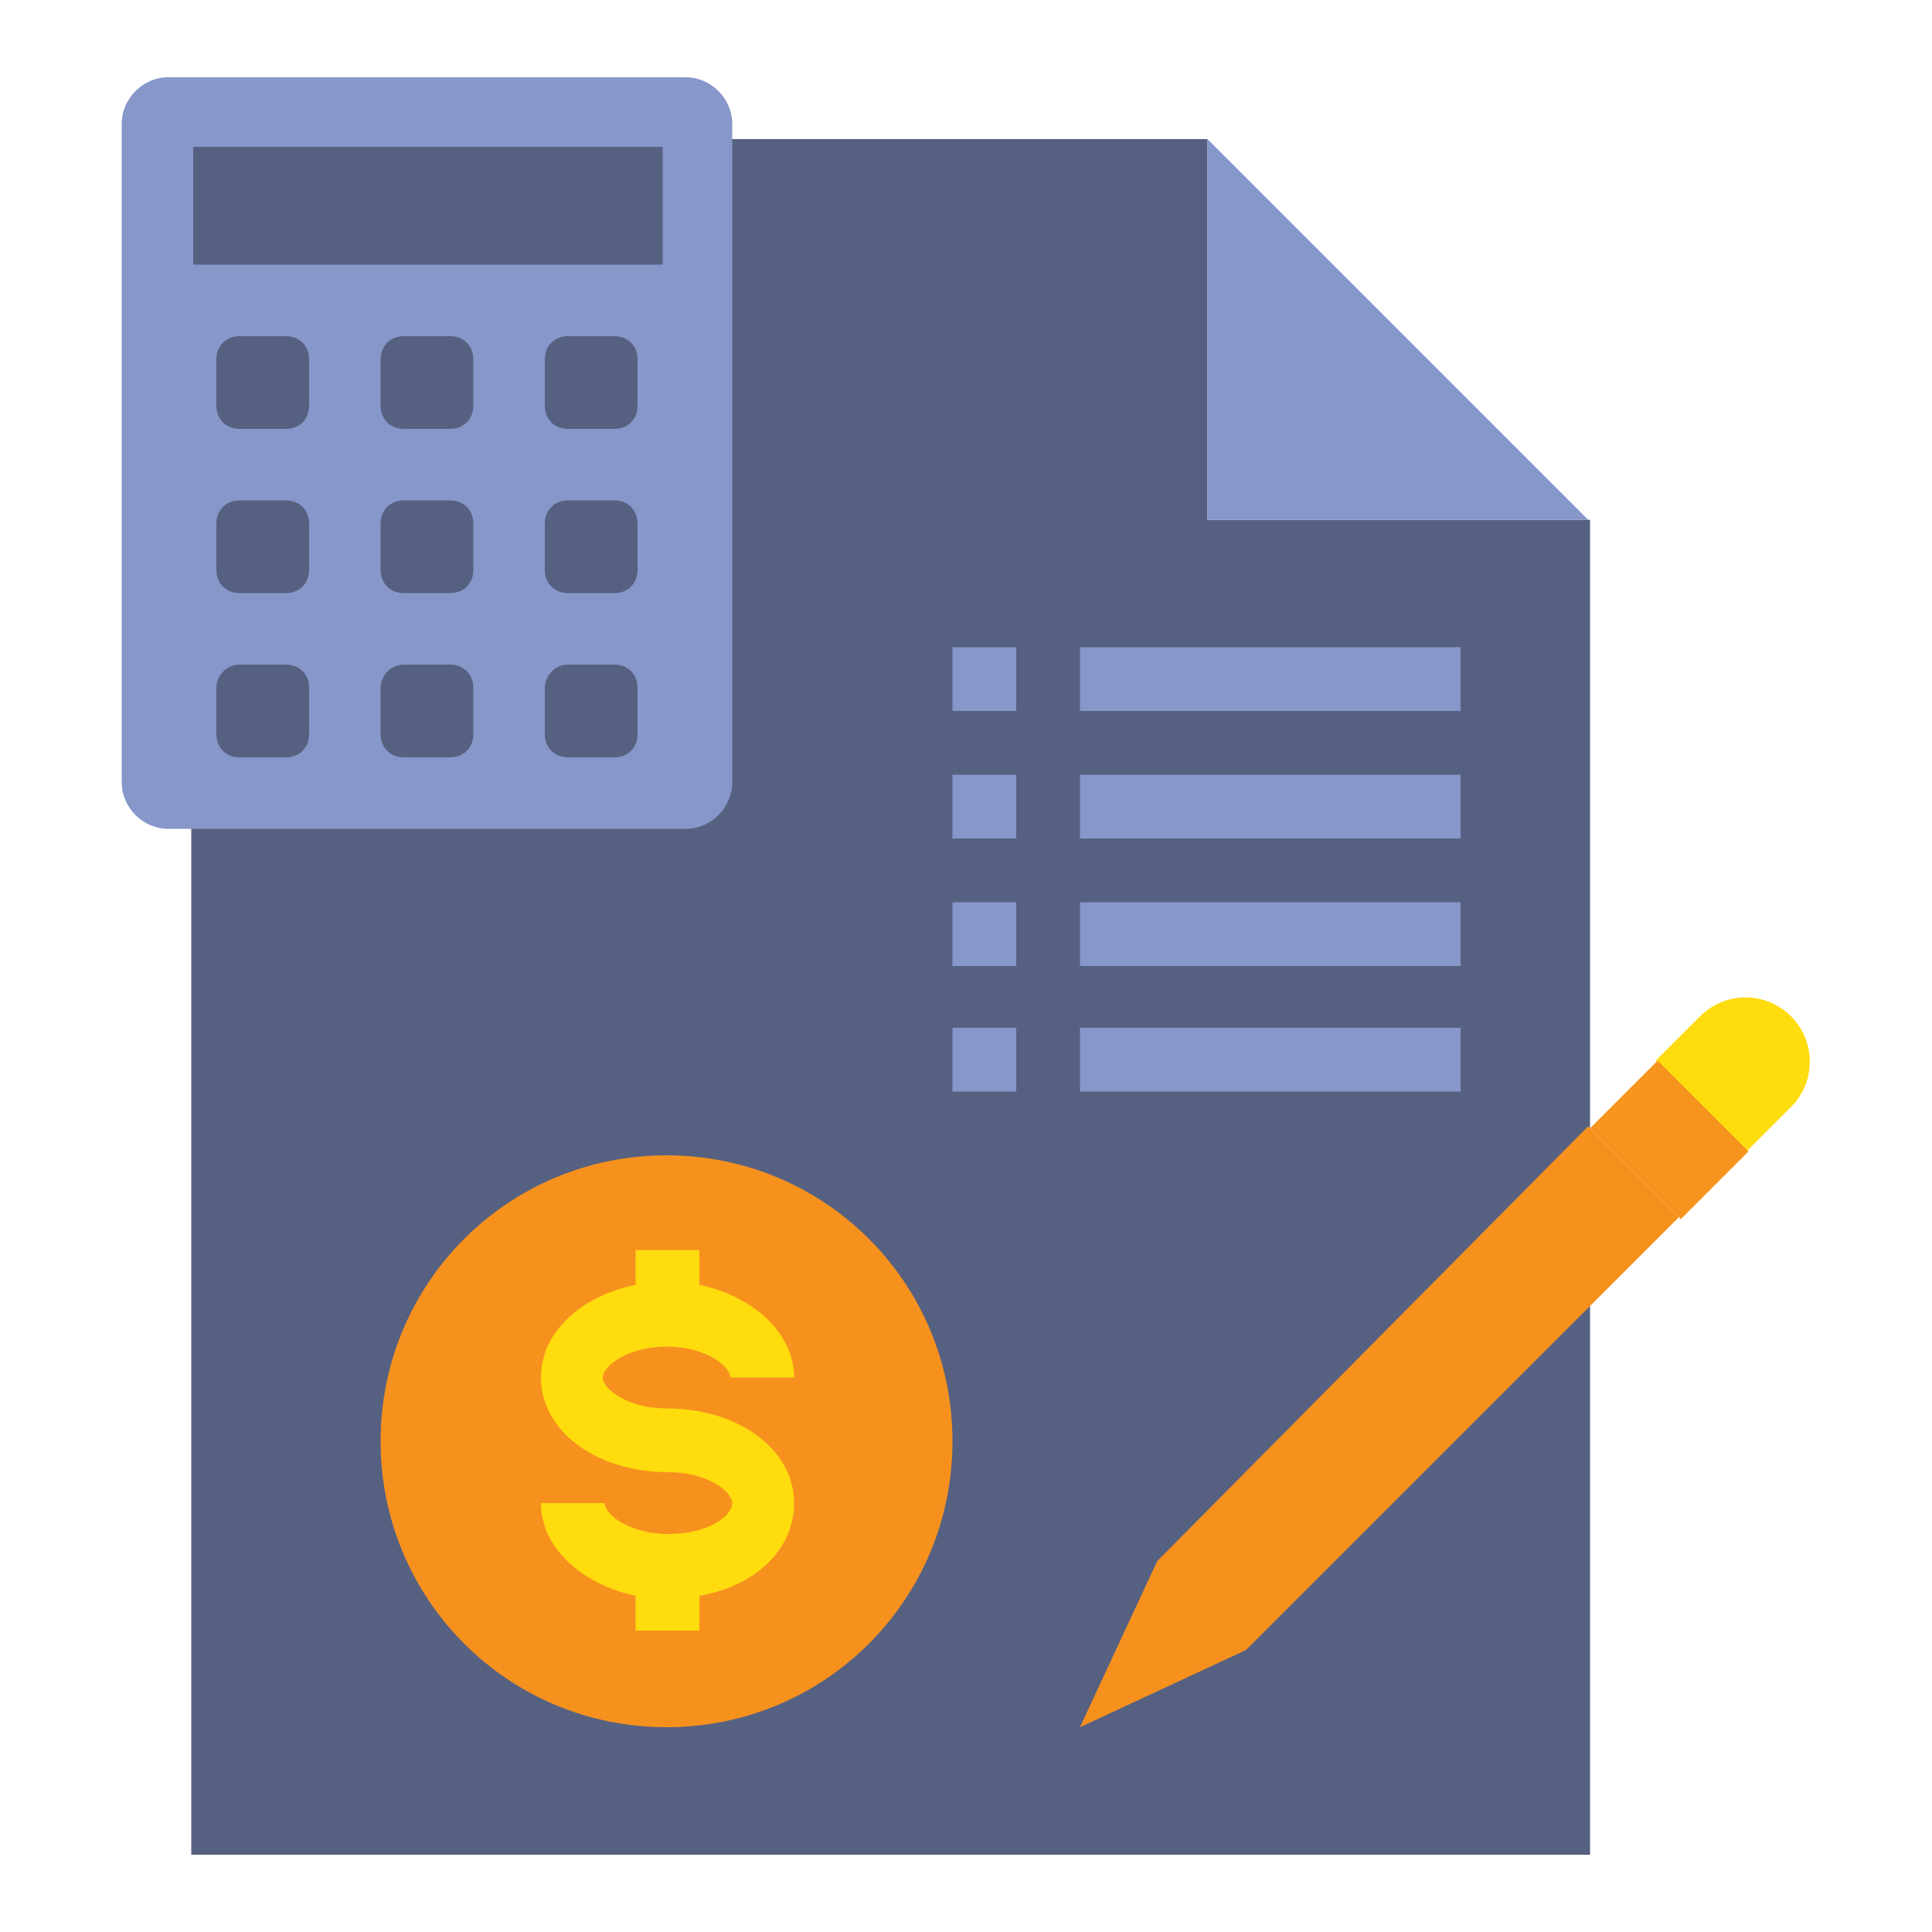 <?xml version="1.0" encoding="utf-8"?>
<!-- Generator: Adobe Illustrator 23.0.3, SVG Export Plug-In . SVG Version: 6.00 Build 0)  -->
<svg version="1.1" xmlns="http://www.w3.org/2000/svg" xmlns:xlink="http://www.w3.org/1999/xlink" x="0px" y="0px" width="100px"
	 height="100px" viewBox="0 0 100 100" style="enable-background:new 0 0 100 100;" xml:space="preserve">
<style type="text/css">
	.st0{display:none;}
	.st1{display:inline;}
	.st2{fill:#8797CA;}
	.st3{fill:#F7911E;}
	.st4{fill:#566181;}
	.st5{fill:#FEDC0E;}
	.st6{fill:#F7941D;}
</style>
<g id="Layer_1" class="st0">
	<g class="st1">
		<path class="st2" d="M89.3,10.6v10H71.7v-10c0-4.8,3.9-8.8,8.8-8.8h0C85.4,1.8,89.3,5.7,89.3,10.6L89.3,10.6z"/>
		<path class="st3" d="M55.7,67.5c3.6-5.3,9.6-8.4,16-8.5c0.1,0,0.1,0,0.2,0c10.8,0,19.6,8.8,19.6,19.6c0,10.8-8.8,19.6-19.6,19.6
			c-10.8,0-19.6-8.8-19.6-19.6C52.3,74.6,53.5,70.7,55.7,67.5L55.7,67.5z"/>
		<path class="st4" d="M55.7,67.5c-4.1,5.9-4.6,13.6-1.4,20c-18.7,0-45.9,0-45.9,0l0.4-77.3c0-4.6,3.8-8.3,8.4-8.3h63.2
			c-4.8,0-8.8,3.9-8.8,8.8V59C65.3,59,59.4,62.2,55.7,67.5L55.7,67.5z"/>
		<path class="st2" d="M39.9,13.4c7.9,0,14.2,6.4,14.2,14.2c0,7.9-6.4,14.2-14.2,14.2s-14.2-6.4-14.2-14.2c0,0,0,0,0,0
			C25.7,19.7,32.1,13.4,39.9,13.4z"/>
		<path class="st4" d="M39.9,26.8c-1.4,0-2.5-1.1-2.5-2.5c0-1.4,1.1-2.5,2.5-2.5c1.4,0,2.5,1.1,2.5,2.5v0c0,0.7,0.5,1.2,1.2,1.2
			c0.7,0,1.2-0.5,1.2-1.2c0-2.3-1.7-4.4-4-4.8v-0.9c0-0.7-0.5-1.2-1.2-1.2c-0.7,0-1.2,0.5-1.2,1.2v1c-2.6,0.8-4,3.6-3.1,6.1
			c0.7,2,2.5,3.4,4.6,3.4c1.4,0,2.5,1.1,2.5,2.5c0,1.4-1.1,2.5-2.5,2.5c-1.4,0-2.5-1.1-2.5-2.5c0-0.7-0.5-1.2-1.2-1.2
			c-0.7,0-1.2,0.5-1.2,1.2c0,2.3,1.6,4.2,3.8,4.8v1.2c0,0.7,0.5,1.2,1.2,1.2s1.2-0.5,1.2-1.2v-1.2c2.6-0.7,4.1-3.4,3.4-6
			C44.1,28.3,42.1,26.8,39.9,26.8L39.9,26.8z"/>
		<g>
			<path class="st2" d="M63.8,52.7H16.5c-0.7,0-1.2-0.5-1.2-1.2c0-0.7,0.5-1.2,1.2-1.2h47.3c0.7,0,1.2,0.5,1.2,1.2
				C65,52.2,64.4,52.7,63.8,52.7z"/>
			<path class="st2" d="M63.8,60.7H16.5c-0.7,0-1.2-0.5-1.2-1.2c0-0.7,0.5-1.2,1.2-1.2h47.3c0.7,0,1.2,0.5,1.2,1.2
				C65,60.1,64.4,60.7,63.8,60.7z"/>
			<path class="st2" d="M55.8,68.7H16.5c-0.7,0-1.2-0.5-1.2-1.2c0-0.7,0.5-1.2,1.2-1.2h39.3c0.7,0,1.2,0.5,1.2,1.2
				C57,68.1,56.4,68.7,55.8,68.7z"/>
			<path class="st2" d="M52.5,76.6h-36c-0.7,0-1.2-0.5-1.2-1.2c0-0.7,0.5-1.2,1.2-1.2h36c0.7,0,1.2,0.5,1.2,1.2
				C53.7,76.1,53.1,76.6,52.5,76.6z"/>
		</g>
		<path class="st5" d="M69.2,86.5L69.2,86.5c-0.5,0-0.9-0.2-1.2-0.5l-7-7.1c-0.7-0.7-0.6-1.8,0-2.4c0.7-0.7,1.7-0.6,2.4,0l5.8,5.8
			l11.3-11.3c0.7-0.7,1.7-0.7,2.4,0c0.7,0.7,0.7,1.7,0,2.4l0,0L70.4,86C70,86.3,69.6,86.5,69.2,86.5L69.2,86.5z"/>
	</g>
</g>
<g id="Layer_2" class="st0">
	<g class="st1">
		<path class="st4" d="M94.9,38.9l0.4-0.5l0.7,0.5v53.9c0,1.7-1.4,3.2-3.2,3.2H7.2C5.4,96,4,94.6,4,92.8V38.9l0.7-0.5l0.4,0.5H94.9z
			"/>
		<path class="st2" d="M95.3,38.4l-0.4,0.5L51.6,72.2h-3.2L5.1,38.9l-0.4-0.5l15.2-11.8l20.9-16.2l7.3-5.7c1.1-0.9,2.7-0.9,3.8,0
			l7.3,5.7l20.9,16.2L95.3,38.4z"/>
		<path class="st3" d="M80.1,13.5v36.8L51.6,72.2h-3.2L19.9,50.3V13.5c0-1.7,1.4-3.2,3.2-3.2H77C78.7,10.4,80.1,11.8,80.1,13.5z"/>
		<g>
			<path class="st5" d="M34.1,23h31.7c0.9,0,1.6-0.7,1.6-1.6c0-0.9-0.7-1.6-1.6-1.6H34.1c-0.9,0-1.6,0.7-1.6,1.6
				C32.6,22.3,33.3,23,34.1,23z"/>
			<path class="st5" d="M65.9,29.4H34.1c-0.9,0-1.6,0.7-1.6,1.6s0.7,1.6,1.6,1.6h31.7c0.9,0,1.6-0.7,1.6-1.6S66.7,29.4,65.9,29.4z"
				/>
			<path class="st5" d="M65.9,38.9H51.6c-0.9,0-1.6,0.7-1.6,1.6s0.7,1.6,1.6,1.6h14.3c0.9,0,1.6-0.7,1.6-1.6S66.7,38.9,65.9,38.9z"
				/>
		</g>
		<path class="st2" d="M95.4,94.7c-0.6,0.8-1.5,1.3-2.6,1.3H7.2c-1,0-2-0.5-2.6-1.3L41,66.5l7.1-5.5c1.1-0.9,2.7-0.9,3.8,0l7.1,5.5
			L95.4,94.7z"/>
	</g>
</g>
<g id="Layer_4">
	<g>
		<path class="st4" d="M62.5,7.2H9.9V96h72.4V26.9H62.5V7.2z"/>
		<path class="st2" d="M8.7,4h26.8c1.3,0,2.4,1.1,2.4,2.4v34.1c0,1.3-1.1,2.4-2.4,2.4H8.7c-1.3,0-2.4-1.1-2.4-2.4V6.4
			C6.3,5.1,7.4,4,8.7,4z"/>
		<path class="st2" d="M62.5,26.9h19.7L62.5,7.2V26.9z"/>
		<path class="st4" d="M10,7.6h24.3v6.1H10V7.6z"/>
		<g>
			<path class="st4" d="M12.4,17.4h2.4c0.7,0,1.2,0.5,1.2,1.2V21c0,0.7-0.5,1.2-1.2,1.2h-2.4c-0.7,0-1.2-0.5-1.2-1.2v-2.4
				C11.2,17.9,11.7,17.4,12.4,17.4z"/>
			<path class="st4" d="M20.9,17.4h2.4c0.7,0,1.2,0.5,1.2,1.2V21c0,0.7-0.5,1.2-1.2,1.2h-2.4c-0.7,0-1.2-0.5-1.2-1.2v-2.4
				C19.7,17.9,20.2,17.4,20.9,17.4z"/>
			<path class="st4" d="M29.4,17.4h2.4c0.7,0,1.2,0.5,1.2,1.2V21c0,0.7-0.5,1.2-1.2,1.2h-2.4c-0.7,0-1.2-0.5-1.2-1.2v-2.4
				C28.2,17.9,28.7,17.4,29.4,17.4z"/>
			<path class="st4" d="M12.4,25.9h2.4c0.7,0,1.2,0.5,1.2,1.2v2.4c0,0.7-0.5,1.2-1.2,1.2h-2.4c-0.7,0-1.2-0.5-1.2-1.2v-2.4
				C11.2,26.4,11.7,25.9,12.4,25.9z"/>
			<path class="st4" d="M20.9,25.9h2.4c0.7,0,1.2,0.5,1.2,1.2v2.4c0,0.7-0.5,1.2-1.2,1.2h-2.4c-0.7,0-1.2-0.5-1.2-1.2v-2.4
				C19.7,26.4,20.2,25.9,20.9,25.9z"/>
			<path class="st4" d="M29.4,25.9h2.4c0.7,0,1.2,0.5,1.2,1.2v2.4c0,0.7-0.5,1.2-1.2,1.2h-2.4c-0.7,0-1.2-0.5-1.2-1.2v-2.4
				C28.2,26.4,28.7,25.9,29.4,25.9z"/>
			<path class="st4" d="M12.4,34.4h2.4c0.7,0,1.2,0.5,1.2,1.2v2.4c0,0.7-0.5,1.2-1.2,1.2h-2.4c-0.7,0-1.2-0.5-1.2-1.2v-2.4
				C11.2,35,11.7,34.4,12.4,34.4z"/>
			<path class="st4" d="M20.9,34.4h2.4c0.7,0,1.2,0.5,1.2,1.2v2.4c0,0.7-0.5,1.2-1.2,1.2h-2.4c-0.7,0-1.2-0.5-1.2-1.2v-2.4
				C19.7,35,20.2,34.4,20.9,34.4z"/>
		</g>
		<path class="st5" d="M92.7,57.3c1.3-1.3,1.3-3.4,0-4.7c-1.3-1.3-3.4-1.3-4.7,0l-2.3,2.3l4.7,4.7L92.7,57.3z"/>
		<path class="st3" d="M59.9,80.8l-4,8.6l8.6-4l22.4-22.4l-4.7-4.7L59.9,80.8z"/>
		<path class="st6" d="M82.3,58.4l3.5-3.5l4.7,4.7l-3.5,3.5L82.3,58.4z"/>
		<path class="st3" d="M49.3,74.6c0,8.2-6.6,14.8-14.8,14.8s-14.8-6.6-14.8-14.8s6.6-14.8,14.8-14.8S49.3,66.4,49.3,74.6z"/>
		<path class="st4" d="M29.4,34.4h2.4c0.7,0,1.2,0.5,1.2,1.2v2.4c0,0.7-0.5,1.2-1.2,1.2h-2.4c-0.7,0-1.2-0.5-1.2-1.2v-2.4
			C28.2,35,28.7,34.4,29.4,34.4z"/>
		<path class="st5" d="M34.5,69.7c2,0,3.3,1,3.3,1.6h3.3c0-2.3-2.1-4.2-4.9-4.8v-1.8h-3.3v1.8C30,67.1,28,69,28,71.3
			c0,2.8,2.9,4.9,6.6,4.9c2,0,3.3,1,3.3,1.6c0,0.7-1.3,1.6-3.3,1.6s-3.3-1-3.3-1.6H28c0,2.3,2.1,4.2,4.9,4.8v1.8h3.3v-1.8
			c2.9-0.5,4.9-2.4,4.9-4.8c0-2.8-2.9-4.9-6.6-4.9c-2,0-3.3-1-3.3-1.6C31.2,70.7,32.5,69.7,34.5,69.7z"/>
		<path class="st2" d="M49.3,40.1h3.3v3.3h-3.3V40.1z"/>
		<path class="st2" d="M55.9,40.1h19.7v3.3H55.9V40.1z"/>
		<path class="st2" d="M49.3,33.5h3.3v3.3h-3.3V33.5z"/>
		<path class="st2" d="M55.9,33.5h19.7v3.3H55.9V33.5z"/>
		<path class="st2" d="M49.3,46.7h3.3v3.3h-3.3V46.7z"/>
		<path class="st2" d="M55.9,46.7h19.7v3.3H55.9V46.7z"/>
		<path class="st2" d="M49.3,53.2h3.3v3.3h-3.3V53.2z"/>
		<path class="st2" d="M55.9,53.2h19.7v3.3H55.9V53.2z"/>
	</g>
</g>
<g id="Layer_3" class="st0">
	<g class="st1">
		<path class="st4" d="M8.1,20.5h83.8c1.7,0,3.1,1.4,3.1,3.1v52.8c0,1.7-1.4,3.1-3.1,3.1H8.1c-1.7,0-3.1-1.4-3.1-3.1V23.6
			C5,21.9,6.4,20.5,8.1,20.5z"/>
		<g>
			<path class="st3" d="M26.7,31.4h3.1c3.4,0,6.2,2.8,6.2,6.2v6.2c0,3.4-2.8,6.2-6.2,6.2h-3.1c-3.4,0-6.2-2.8-6.2-6.2v-6.2
				C20.5,34.2,23.3,31.4,26.7,31.4z"/>
			<path class="st3" d="M33.4,70.2h7.3v-7.8c0.1-3.3-2.5-6.1-5.8-6.2H21.7c-3.3,0.1-5.9,2.9-5.8,6.2v7.8H33.4z"/>
		</g>
		<rect x="48.4" y="20.5" class="st2" width="3.1" height="59"/>
		<g>
			<path class="st5" d="M57.8,34.5h27.9c0.9,0,1.6-0.7,1.6-1.6c0-0.9-0.7-1.6-1.6-1.6H57.8c-0.9,0-1.6,0.7-1.6,1.6
				C56.2,33.8,56.9,34.5,57.8,34.5z"/>
			<path class="st5" d="M85.7,40.7H57.8c-0.9,0-1.6,0.7-1.6,1.6c0,0.9,0.7,1.6,1.6,1.6h27.9c0.9,0,1.6-0.7,1.6-1.6
				C87.2,41.4,86.5,40.7,85.7,40.7z"/>
			<path class="st5" d="M85.7,50H57.8c-0.9,0-1.6,0.7-1.6,1.6c0,0.9,0.7,1.6,1.6,1.6h27.9c0.9,0,1.6-0.7,1.6-1.6
				C87.2,50.7,86.5,50,85.7,50z"/>
			<path class="st5" d="M85.7,59.3h-14c-0.9,0-1.6,0.7-1.6,1.6c0,0.9,0.7,1.6,1.6,1.6h14c0.9,0,1.6-0.7,1.6-1.6
				C87.2,60,86.5,59.3,85.7,59.3z"/>
		</g>
	</g>
</g>
</svg>
